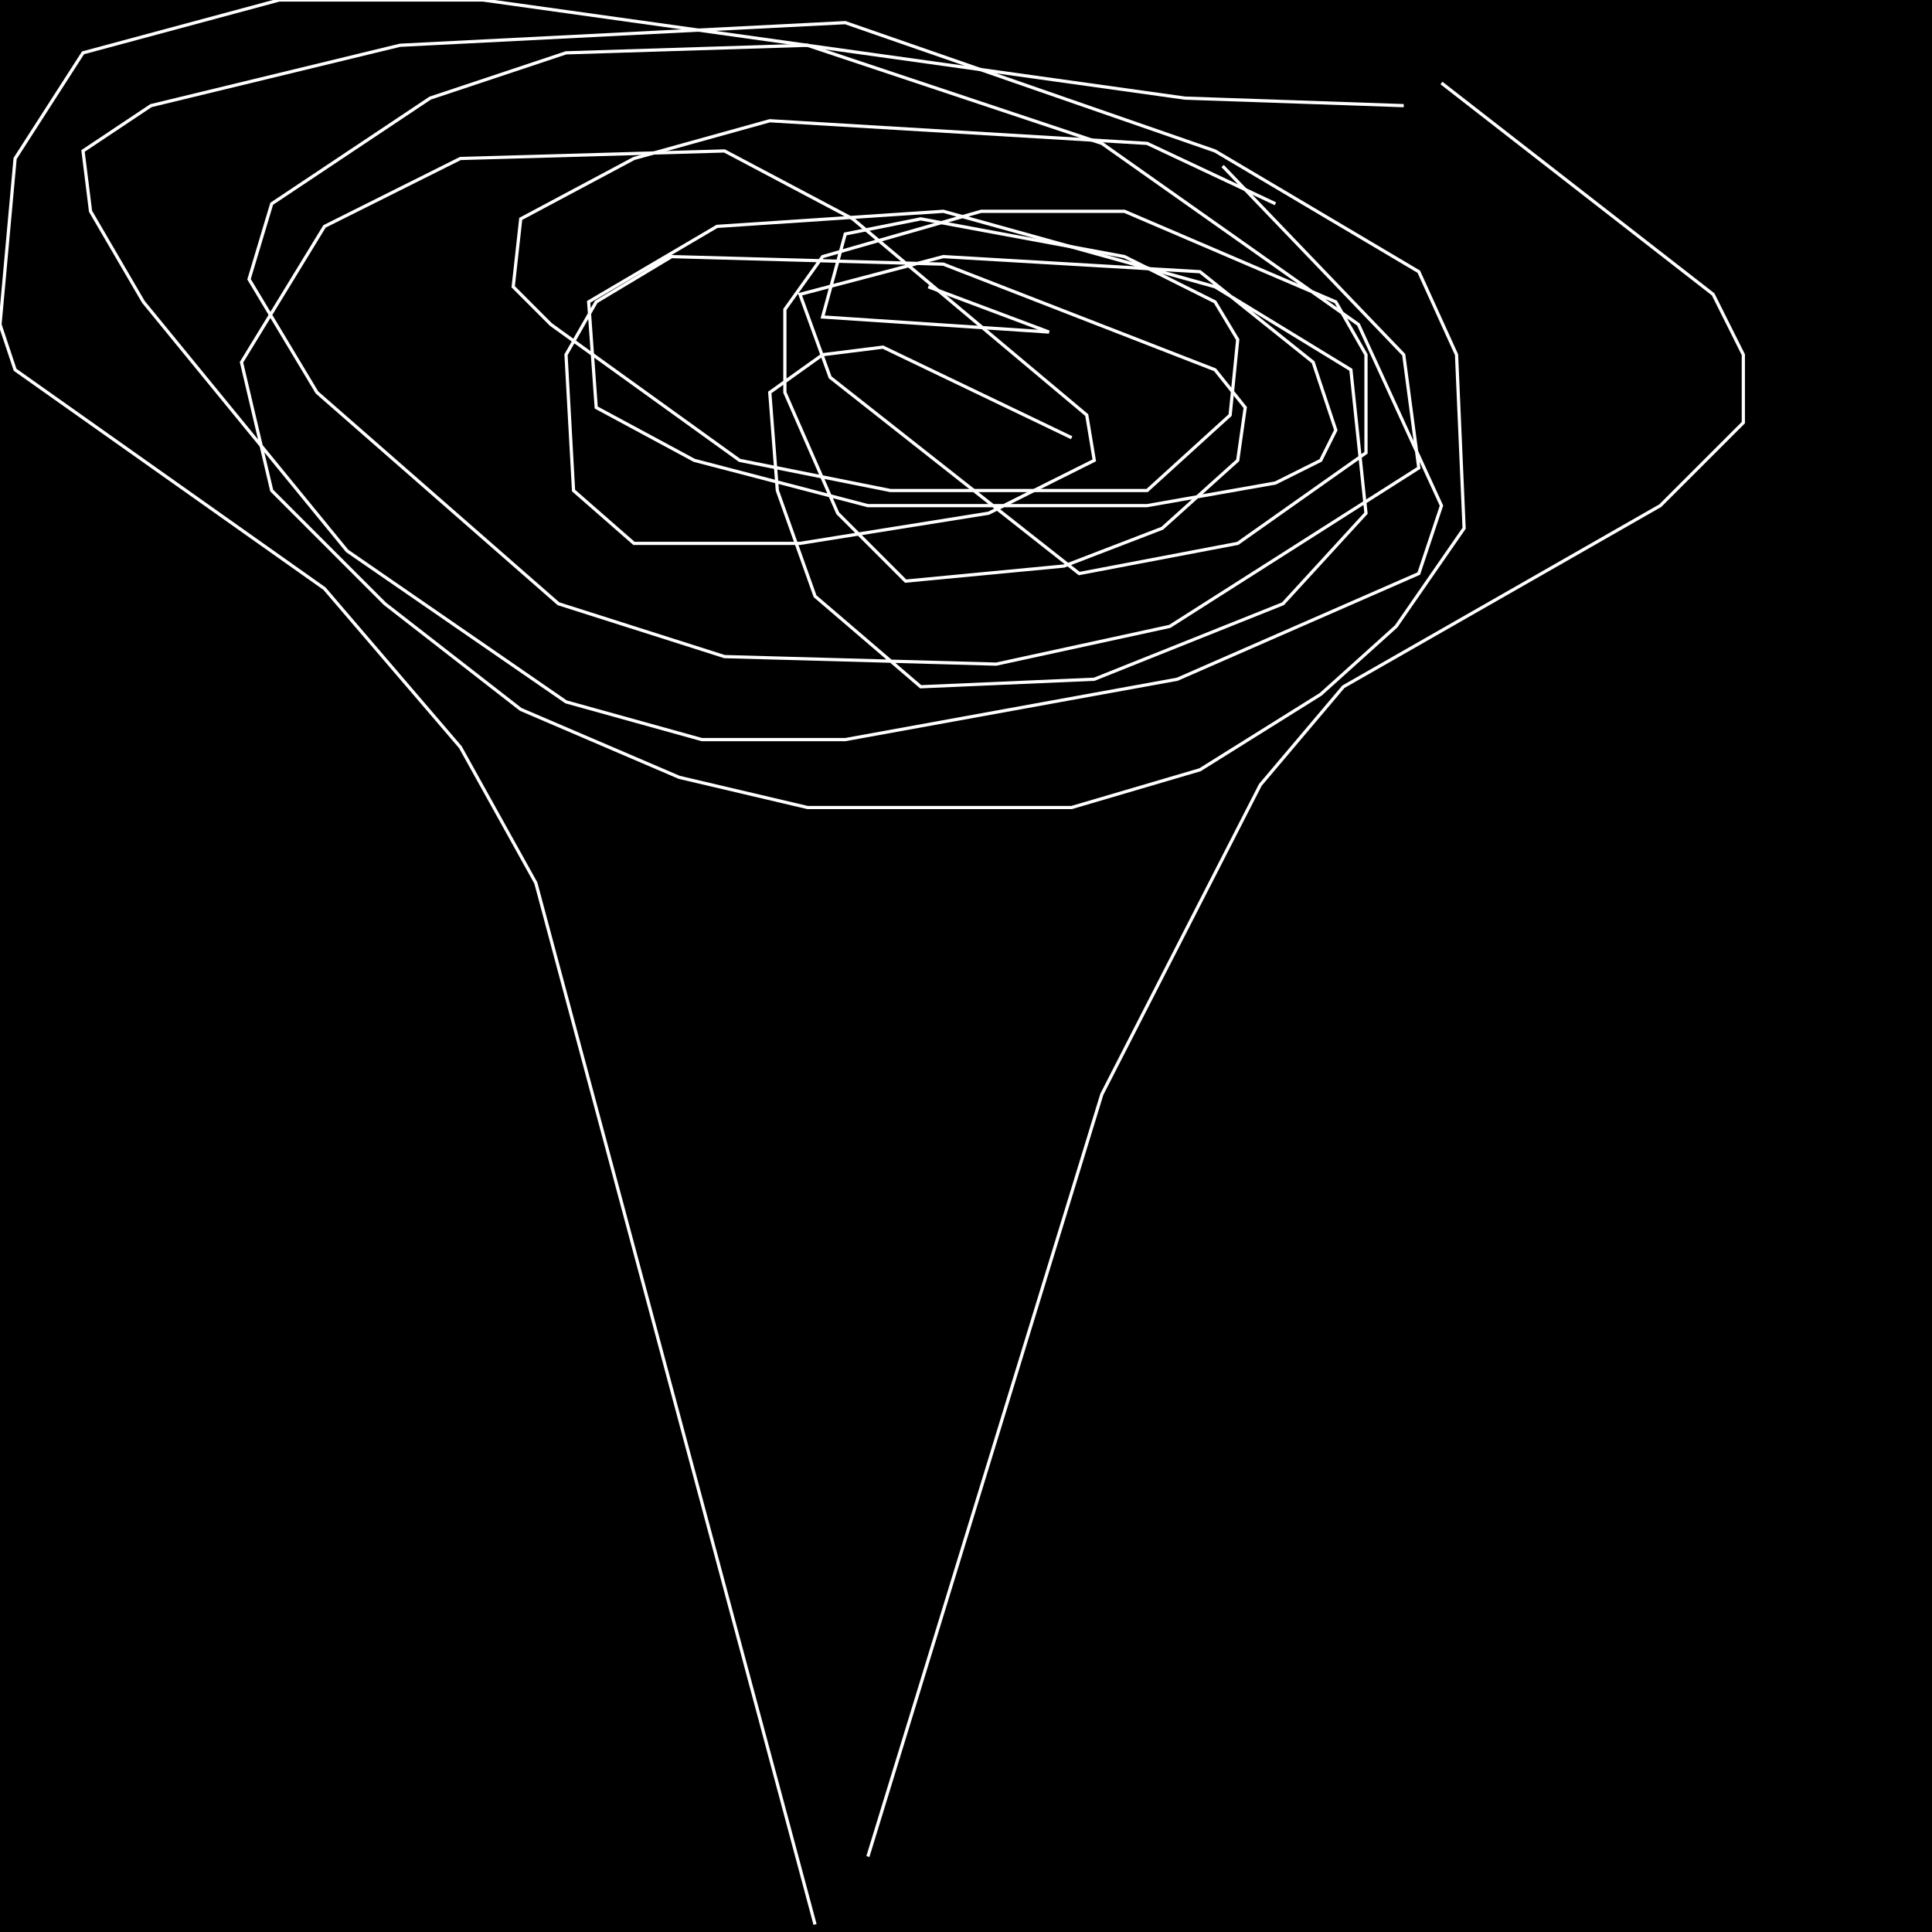 <?xml version="1.0" encoding="UTF-8" standalone="no"?>
<!--Created with ndjsontosvg (https:https://github.com/thompson318/ndjsontosvg) 
	from the simplified Google quickdraw data set. key_id = 5481568871120896-->
<svg width="600" height="600"
	xmlns="http://www.w3.org/2000/svg">
	xmlns:ndjsontosvg="https://github.com/thompson318/ndjsontosvg"
	xmlns:quickdraw="https://quickdraw.withgoogle.com/data"
	xmlns:scikit-surgery="https://doi.org/10.1007/s11548-020-02180-5">

	<rect width="100%" height="100%" fill="black" />
	<path d = "M 435.94 32.81 L 367.97 30.47 L 150.00 0.00 L 86.72 0.00 L 25.78 16.41 L 4.69 49.22 L 0.00 100.78 L 4.69 114.84 L 100.78 182.81 L 142.97 232.03 L 166.41 274.22 L 253.12 597.66" stroke="white" fill="transparent"/>
	<path d = "M 447.66 25.78 L 532.03 91.41 L 541.41 110.16 L 541.41 131.25 L 515.62 157.03 L 417.19 213.28 L 391.41 243.75 L 342.19 339.84 L 269.53 576.56" stroke="white" fill="transparent"/>
	<path d = "M 396.09 63.28 L 356.25 44.53 L 239.06 37.50 L 196.88 49.22 L 161.72 67.97 L 159.38 89.06 L 171.09 100.78 L 229.69 142.97 L 276.56 152.34 L 356.25 152.34 L 382.03 128.91 L 384.38 105.47 L 377.34 93.75 L 349.22 79.69 L 285.94 67.97 L 262.50 72.66 L 255.47 98.44 L 325.78 103.12 L 288.28 89.06" stroke="white" fill="transparent"/>
	<path d = "M 379.69 51.56 L 435.94 110.16 L 440.62 145.31 L 363.28 194.53 L 309.38 206.25 L 225.00 203.91 L 173.44 187.50 L 98.44 121.88 L 77.34 86.72 L 84.38 63.28 L 133.59 30.47 L 175.78 16.41 L 250.78 14.06 L 342.19 44.53 L 421.88 100.78 L 447.66 157.03 L 440.62 178.12 L 365.62 210.94 L 262.50 229.69 L 217.97 229.69 L 175.78 217.97 L 107.81 171.09 L 44.53 93.75 L 28.12 65.62 L 25.78 46.88 L 46.88 32.81 L 124.22 14.06 L 262.50 7.03 L 377.34 46.88 L 440.62 84.38 L 452.34 110.16 L 454.69 164.06 L 433.59 194.53 L 410.16 215.62 L 372.66 239.06 L 332.81 250.78 L 250.78 250.78 L 210.94 241.41 L 161.72 220.31 L 119.53 187.50 L 84.38 152.34 L 75.00 112.50 L 100.78 70.31 L 142.97 49.22 L 225.00 46.88 L 264.84 67.97 L 337.50 128.91 L 339.84 142.97 L 307.03 159.38 L 248.44 168.75 L 196.88 168.75 L 178.12 152.34 L 175.78 110.16 L 185.16 93.75 L 208.59 79.69 L 292.97 82.03 L 377.34 114.84 L 386.72 126.56 L 384.38 142.97 L 360.94 164.06 L 330.47 175.78 L 281.25 180.47 L 260.16 159.38 L 243.75 121.88 L 243.75 96.09 L 255.47 79.69 L 304.69 65.62 L 349.22 65.62 L 414.84 93.75 L 424.22 110.16 L 424.22 140.62 L 384.38 168.75 L 335.16 178.12 L 257.81 117.19 L 248.44 91.41 L 292.97 79.69 L 372.66 84.38 L 407.81 112.50 L 414.84 133.59 L 410.16 142.97 L 396.09 150.00 L 356.25 157.03 L 269.53 157.03 L 215.62 142.97 L 185.16 126.56 L 182.81 93.75 L 222.66 70.31 L 292.97 65.62 L 377.34 89.06 L 419.53 114.84 L 424.22 159.38 L 398.44 187.50 L 339.84 210.94 L 285.94 213.28 L 253.12 185.16 L 241.41 152.34 L 239.06 121.88 L 255.47 110.16 L 274.22 107.81 L 332.81 135.94" stroke="white" fill="transparent"/>
</svg>